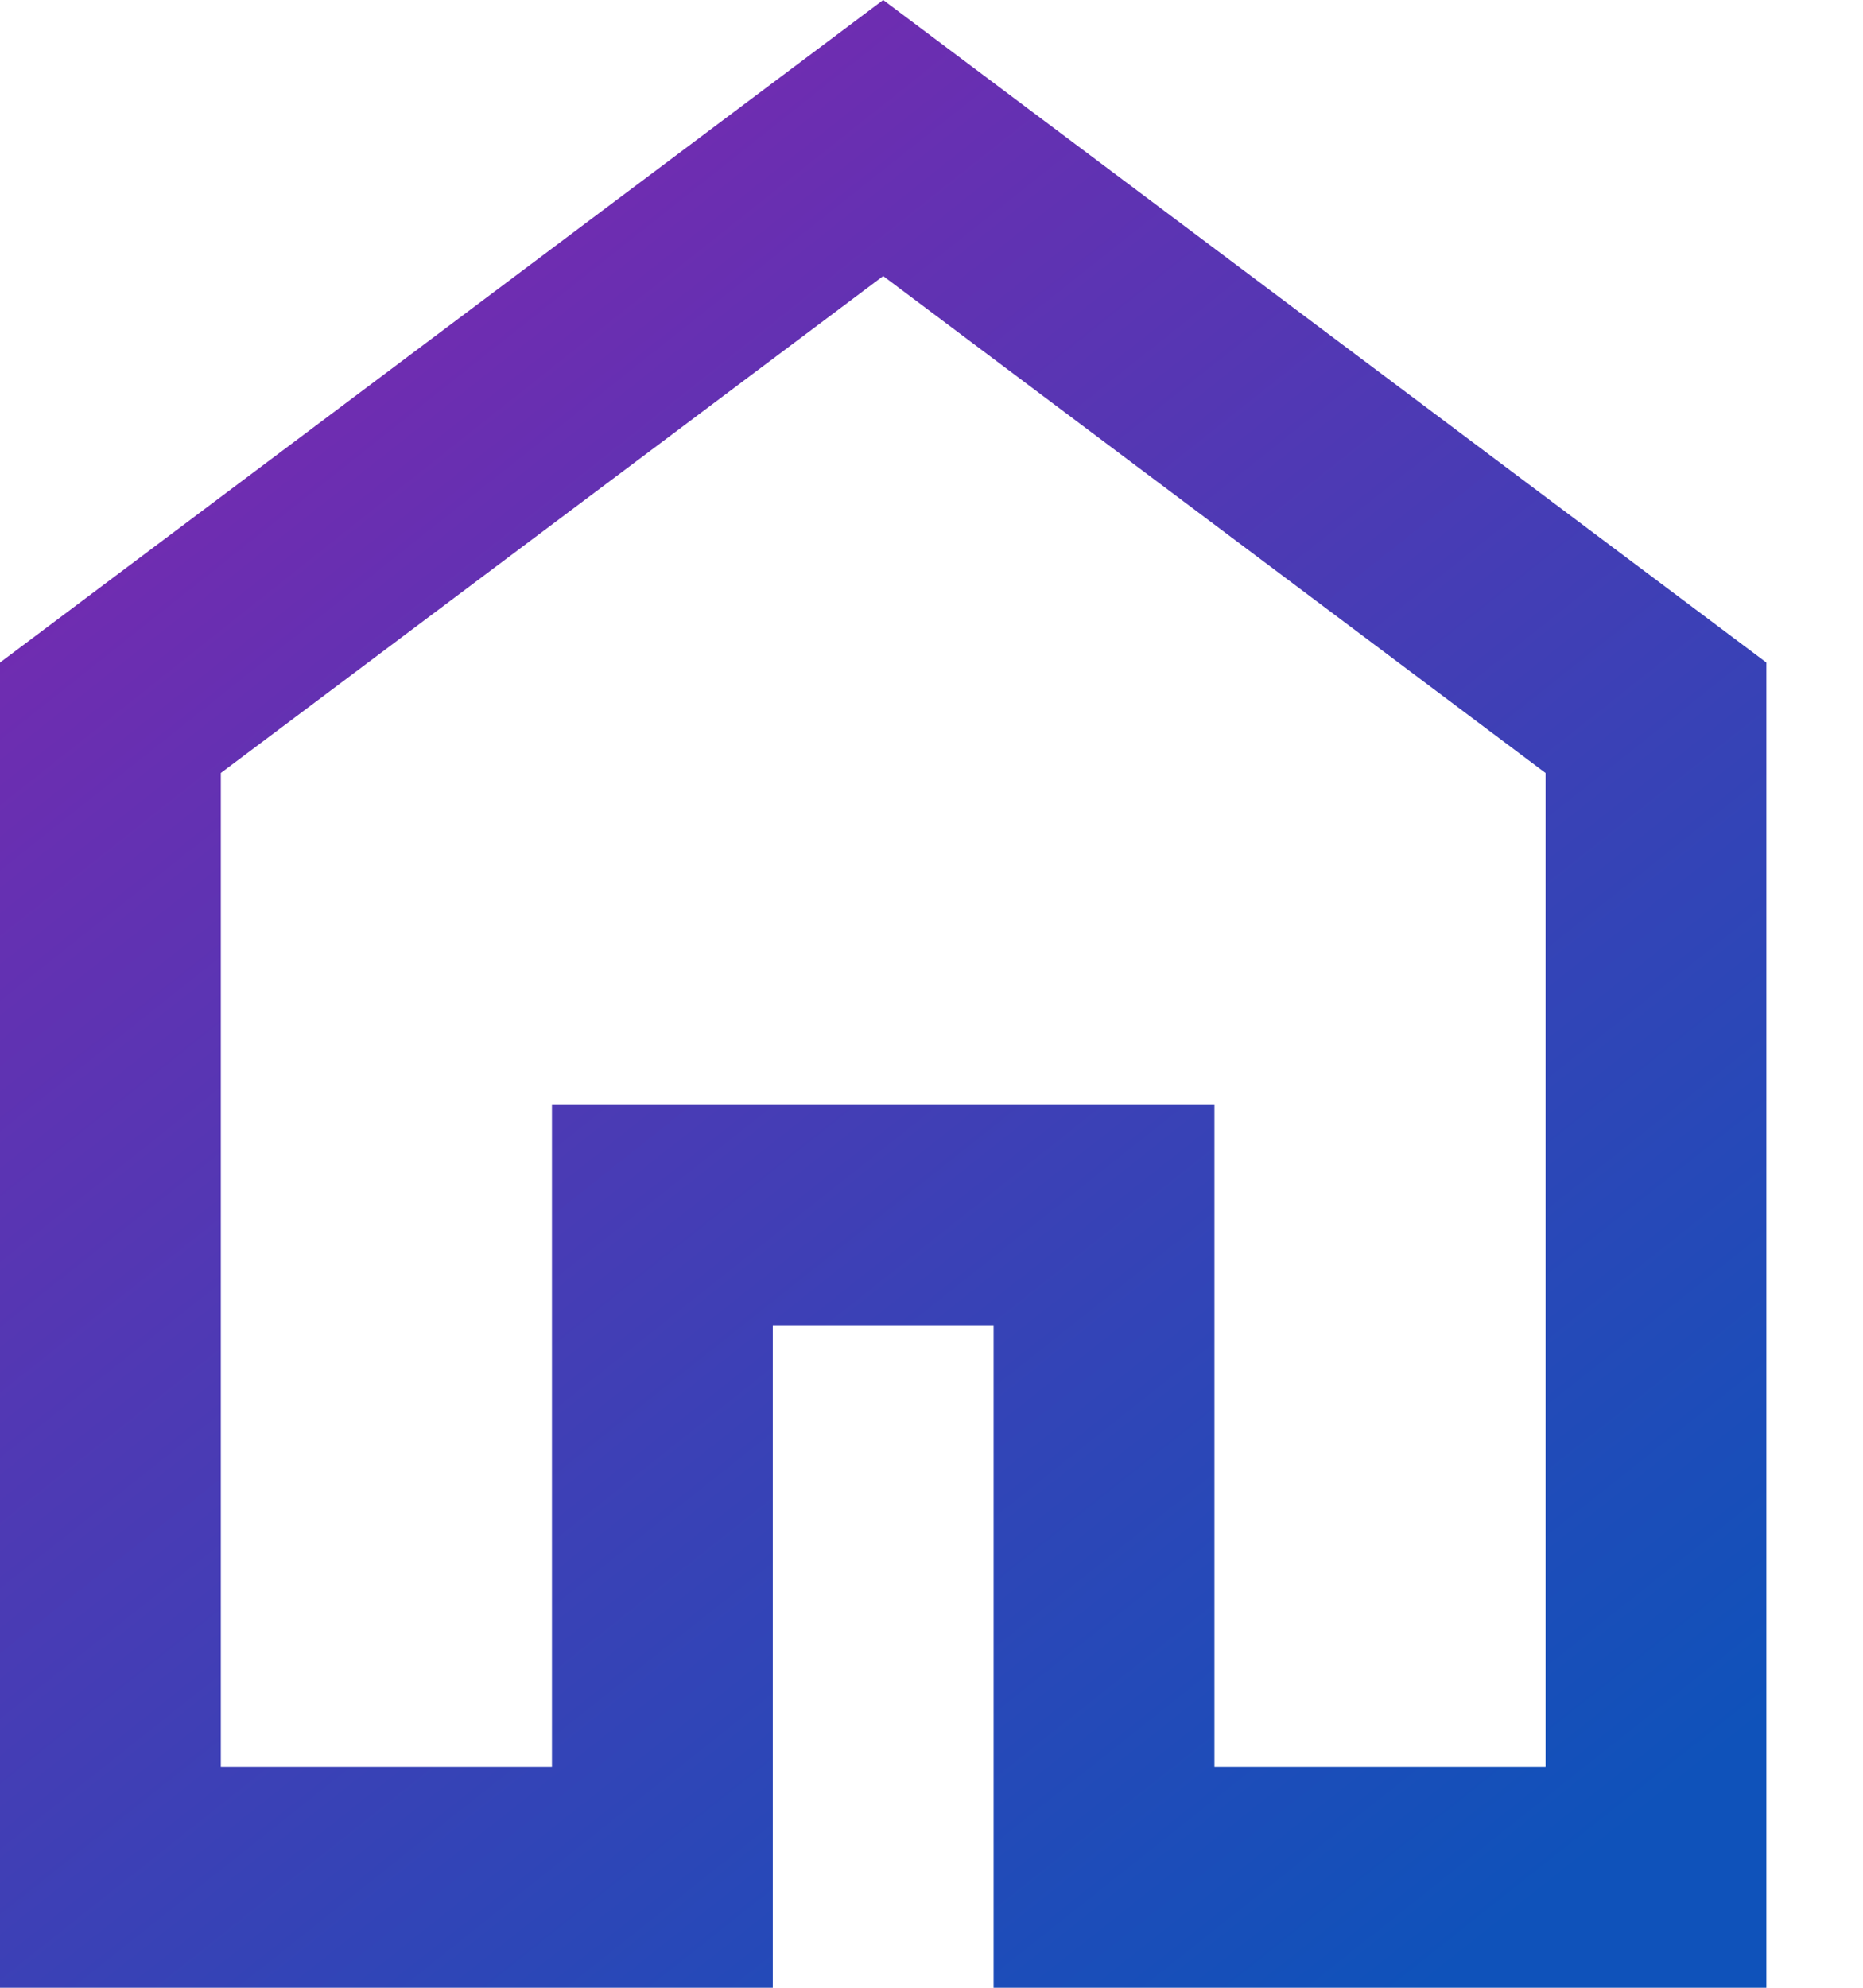 <svg width="15" height="16" viewBox="0 0 15 16" fill="none" xmlns="http://www.w3.org/2000/svg">
<path d="M1.778 14.222H4.444V8.889H9.778V14.222H12.444V6.222L7.111 2.222L1.778 6.222V14.222ZM0 16V5.333L7.111 0L14.222 5.333V16H8V10.667H6.222V16H0Z" fill="url(#paint0_linear_4220_22)"/>
<defs>
<linearGradient id="paint0_linear_4220_22" x1="-5.06019e-08" y1="1.5" x2="11.5" y2="16" gradientUnits="userSpaceOnUse">
<stop stop-color="#8225AF"/>
<stop offset="1" stop-color="#0F52BA"/>
</linearGradient>
</defs>
</svg>
